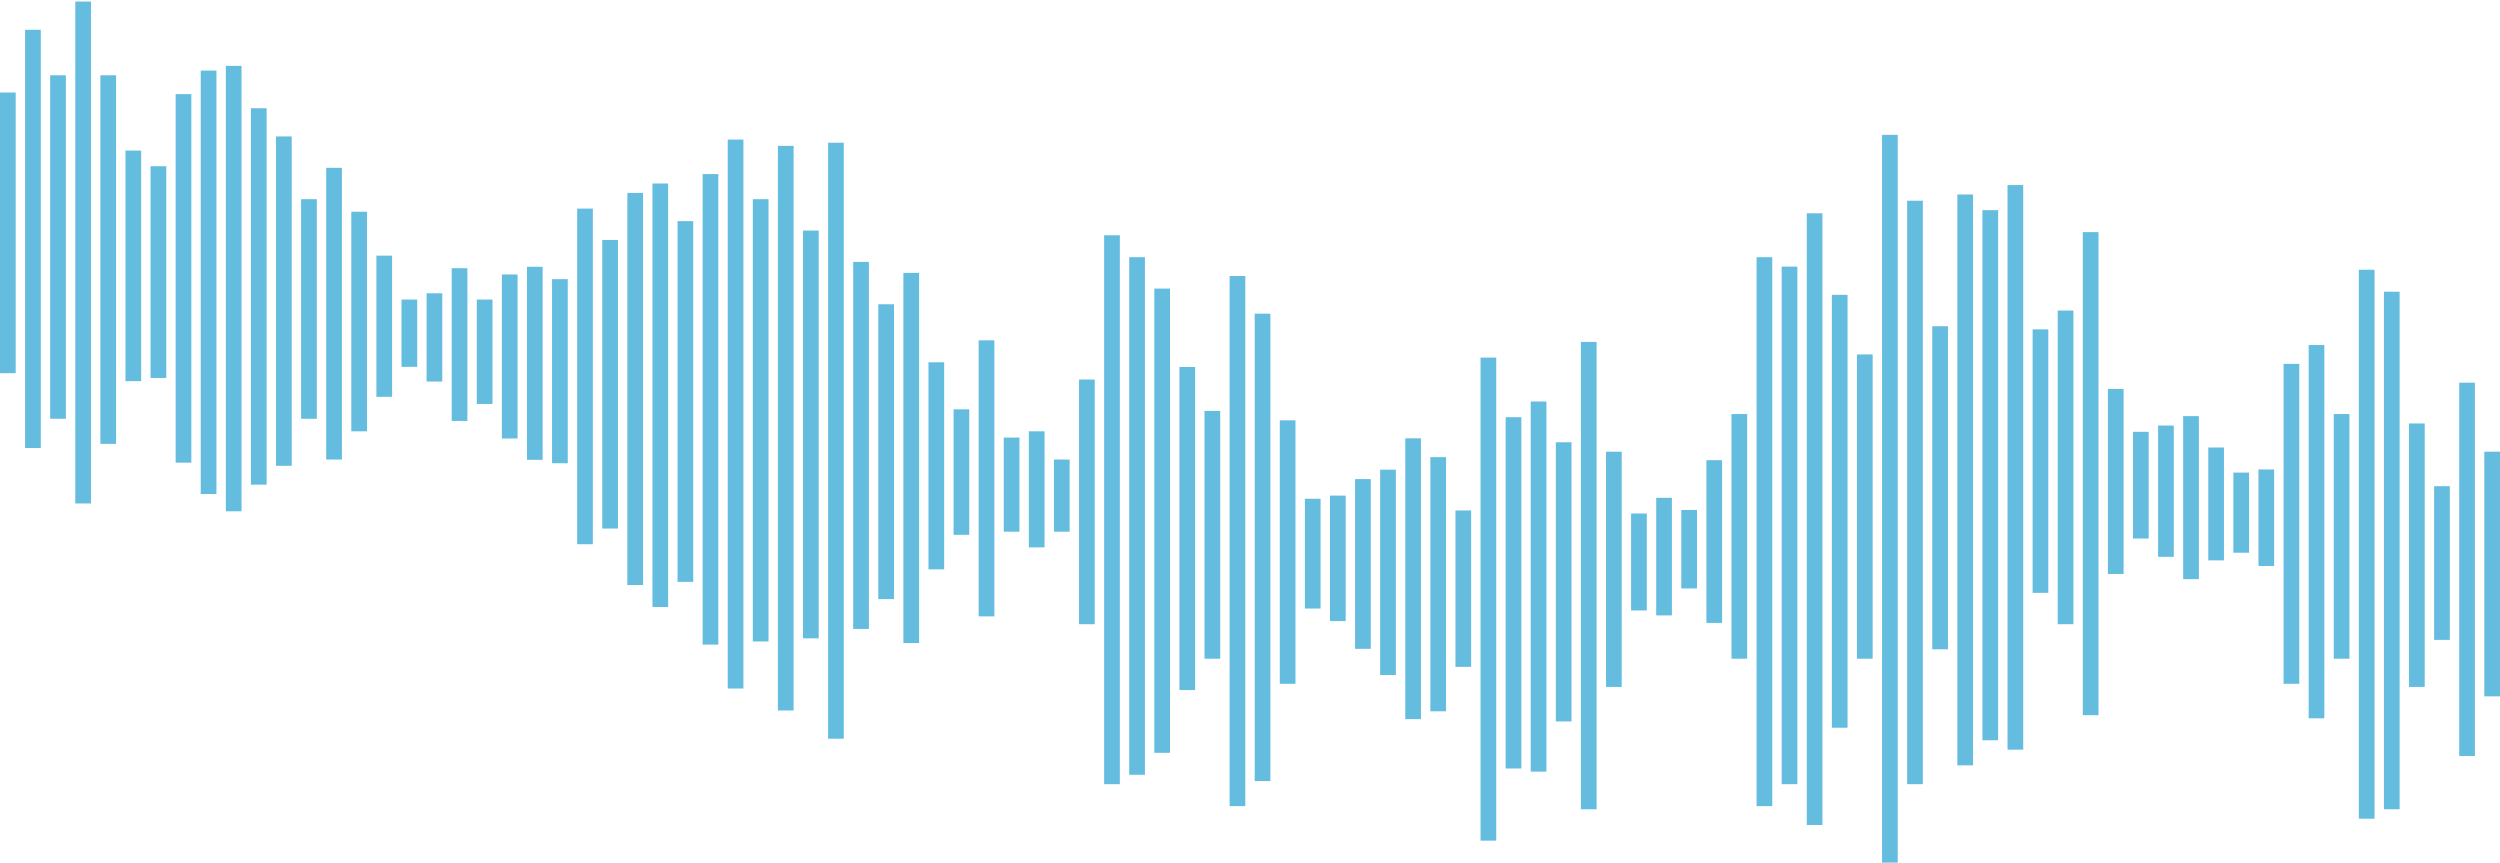 <?xml version="1.0" encoding="UTF-8" standalone="no"?>
<svg width="797px" height="275px" viewBox="0 0 797 275" version="1.1" xmlns="http://www.w3.org/2000/svg" xmlns:xlink="http://www.w3.org/1999/xlink">
    <!-- Generator: Sketch 40.1 (33804) - http://www.bohemiancoding.com/sketch -->
    <title>Soundwaves</title>
    <desc>Created with Sketch.</desc>
    <defs></defs>
    <g id="Page-1" stroke="none" stroke-width="1" fill="none" fill-rule="evenodd" stroke-linecap="square">
        <g id="Home-Page" transform="translate(-800, -397)" stroke="#64BCDF" stroke-width="5">
            <g id="Hero-Section" transform="translate(-34, 0)">
                <g id="Soundwaves" transform="translate(834, 400)">
                    <path d="M2.5,29 L2.5,113.47" id="Line"></path>
                    <path d="M210.5,58 L210.5,188" id="Line-Copy-26"></path>
                    <path d="M418.5,158.5 L418.5,188.496" id="Line-Copy-52"></path>
                    <path d="M26.5,0 L26.5,155" id="Line-Copy"></path>
                    <path d="M234.5,44 L234.5,214" id="Line-Copy-27"></path>
                    <path d="M442.5,149.236 L442.5,209.679" id="Line-Copy-53"></path>
                    <path d="M10.5,9 L10.5,137.309" id="Line-Copy-2"></path>
                    <path d="M218.5,70 L218.5,180" id="Line-Copy-28"></path>
                    <path d="M426.5,157.5 L426.5,192.496" id="Line-Copy-54"></path>
                    <path d="M18.5,23.5 L18.5,128" id="Line-Copy-3"></path>
                    <path d="M226.5,55 L226.5,200" id="Line-Copy-29"></path>
                    <path d="M434.5,152.236 L434.5,201.345" id="Line-Copy-55"></path>
                    <path d="M34.5,23.5 L34.5,136" id="Line-Copy-4"></path>
                    <path d="M242.5,63 L242.5,199" id="Line-Copy-30"></path>
                    <path d="M450.5,139.236 L450.5,223.762" id="Line-Copy-56"></path>
                    <path d="M42.5,47.5 L42.5,116" id="Line-Copy-5"></path>
                    <path d="M250.5,46 L250.5,221" id="Line-Copy-31"></path>
                    <path d="M458.5,145.236 L458.5,221.262" id="Line-Copy-57"></path>
                    <path d="M50.5,52.5 L50.5,115" id="Line-Copy-6"></path>
                    <path d="M258.5,73 L258.5,198" id="Line-Copy-32"></path>
                    <path d="M658.5,98.5 L658.5,193.496" id="Line-Copy-82"></path>
                    <path d="M466.5,162.236 L466.5,207.095" id="Line-Copy-58"></path>
                    <path d="M58.5,29.5 L58.5,142" id="Line-Copy-7"></path>
                    <path d="M266.5,45 L266.5,230" id="Line-Copy-33"></path>
                    <path d="M666.5,73.5 L666.5,222.496" id="Line-Copy-83"></path>
                    <path d="M474.5,113.5 L474.5,262.496" id="Line-Copy-59"></path>
                    <path d="M66.5,22 L66.5,152" id="Line-Copy-8"></path>
                    <path d="M274.5,83 L274.5,195" id="Line-Copy-34"></path>
                    <path d="M674.5,123.5 L674.5,177.496" id="Line-Copy-84"></path>
                    <path d="M482.5,132.5 L482.5,239.496" id="Line-Copy-60"></path>
                    <path d="M74.5,20.5 L74.5,157.496" id="Line-Copy-9"></path>
                    <path d="M282.5,96.5 L282.5,185.496" id="Line-Copy-35"></path>
                    <path d="M682.5,137.163 L682.5,166.189" id="Line-Copy-85"></path>
                    <path d="M490.5,127.5 L490.5,240.496" id="Line-Copy-61"></path>
                    <path d="M82.5,34 L82.5,149" id="Line-Copy-10"></path>
                    <path d="M290.5,86.5 L290.5,199.496" id="Line-Copy-36"></path>
                    <path d="M690.5,135.163 L690.5,172.017" id="Line-Copy-86"></path>
                    <path d="M498.5,140.5 L498.5,224.496" id="Line-Copy-62"></path>
                    <path d="M90.5,43 L90.5,143" id="Line-Copy-11"></path>
                    <path d="M298.5,115 L298.5,176" id="Line-Copy-37"></path>
                    <path d="M698.5,132.163 L698.5,179.128" id="Line-Copy-87"></path>
                    <path d="M506.5,108.5 L506.5,252.496" id="Line-Copy-63"></path>
                    <path d="M98.5,63 L98.5,128" id="Line-Copy-12"></path>
                    <path d="M306.5,130 L306.5,165" id="Line-Copy-38"></path>
                    <path d="M706.5,142.163 L706.5,173.146" id="Line-Copy-88"></path>
                    <path d="M514.5,143.5 L514.5,213.496" id="Line-Copy-64"></path>
                    <path d="M106.5,53 L106.5,141" id="Line-Copy-13"></path>
                    <path d="M314.5,108 L314.5,191" id="Line-Copy-39"></path>
                    <path d="M714.5,150.163 L714.5,170.709" id="Line-Copy-89"></path>
                    <path d="M522.5,163.206 L522.5,189.112" id="Line-Copy-65"></path>
                    <path d="M114.5,67 L114.5,132" id="Line-Copy-14"></path>
                    <path d="M770.5,134.5 L770.5,213.496" id="Line-Copy-96"></path>
                    <path d="M322.5,139 L322.5,164" id="Line-Copy-40"></path>
                    <path d="M722.5,149.163 L722.5,174.928" id="Line-Copy-90"></path>
                    <path d="M530.5,158.206 L530.5,190.692" id="Line-Copy-66"></path>
                    <path d="M122.5,81 L122.5,121" id="Line-Copy-15"></path>
                    <path d="M778.5,154.5 L778.5,198.496" id="Line-Copy-97"></path>
                    <path d="M330.5,137 L330.5,169" id="Line-Copy-41"></path>
                    <path d="M730.5,115.5 L730.5,212.496" id="Line-Copy-91"></path>
                    <path d="M538.5,162.091 L538.5,182.094" id="Line-Copy-67"></path>
                    <path d="M130.5,95 L130.5,111.449" id="Line-Copy-16"></path>
                    <path d="M786.5,121.5 L786.5,235.496" id="Line-Copy-98"></path>
                    <path d="M338.5,146 L338.5,164" id="Line-Copy-42"></path>
                    <path d="M738.5,109.5 L738.5,223.496" id="Line-Copy-92"></path>
                    <path d="M546.5,146.206 L546.5,193.085" id="Line-Copy-68"></path>
                    <path d="M138.5,93 L138.5,116.132" id="Line-Copy-17"></path>
                    <path d="M794.5,143.5 L794.5,216.496" id="Line-Copy-99"></path>
                    <path d="M346.5,120.5 L346.5,193.496" id="Line-Copy-43"></path>
                    <path d="M746.5,131.5 L746.5,204.496" id="Line-Copy-93"></path>
                    <path d="M554.5,131.5 L554.5,204.496" id="Line-Copy-69"></path>
                    <path d="M146.5,85 L146.5,128.694" id="Line-Copy-18"></path>
                    <path d="M354.5,74.5 L354.5,244.496" id="Line-Copy-44"></path>
                    <path d="M754.5,85.5 L754.5,255.496" id="Line-Copy-94"></path>
                    <path d="M562.5,81.5 L562.5,251.496" id="Line-Copy-70"></path>
                    <path d="M154.5,95 L154.5,123.272" id="Line-Copy-19"></path>
                    <path d="M362.5,81.5 L362.5,241.496" id="Line-Copy-45"></path>
                    <path d="M762.5,92.5 L762.5,252.496" id="Line-Copy-95"></path>
                    <path d="M570.5,84.5 L570.5,244.496" id="Line-Copy-71"></path>
                    <path d="M162.5,87 L162.5,134.292" id="Line-Copy-20"></path>
                    <path d="M370.5,91.5 L370.5,234.496" id="Line-Copy-46"></path>
                    <path d="M578.5,67.5 L578.5,257.496" id="Line-Copy-72"></path>
                    <path d="M170.5,84.548 L170.5,141.095" id="Line-Copy-21"></path>
                    <path d="M378.5,116.5 L378.5,214.496" id="Line-Copy-47"></path>
                    <path d="M586.5,93.5 L586.5,226.496" id="Line-Copy-73"></path>
                    <path d="M178.5,88.5 L178.5,142.179" id="Line-Copy-22"></path>
                    <path d="M386.5,130.5 L386.5,204.496" id="Line-Copy-48"></path>
                    <path d="M594.5,112.5 L594.5,204.496" id="Line-Copy-74"></path>
                    <path d="M626.5,61.5 L626.5,238.496" id="Line-Copy-78"></path>
                    <path d="M186.5,66 L186.5,168" id="Line-Copy-23"></path>
                    <path d="M394.5,87.5 L394.5,251.496" id="Line-Copy-49"></path>
                    <path d="M602.5,42.5 L602.5,269.496" id="Line-Copy-75"></path>
                    <path d="M634.5,66.5 L634.5,230.496" id="Line-Copy-79"></path>
                    <path d="M194.5,76 L194.5,163" id="Line-Copy-24"></path>
                    <path d="M402.5,99.5 L402.5,243.496" id="Line-Copy-50"></path>
                    <path d="M610.5,63.5 L610.5,244.496" id="Line-Copy-76"></path>
                    <path d="M642.5,58.5 L642.5,233.496" id="Line-Copy-80"></path>
                    <path d="M202.5,61 L202.5,181" id="Line-Copy-25"></path>
                    <path d="M410.5,133.5 L410.5,212.496" id="Line-Copy-51"></path>
                    <path d="M618.5,103.5 L618.5,201.496" id="Line-Copy-77"></path>
                    <path d="M650.5,104.5 L650.5,183.496" id="Line-Copy-81"></path>
                </g>
            </g>
        </g>
    </g>
</svg>